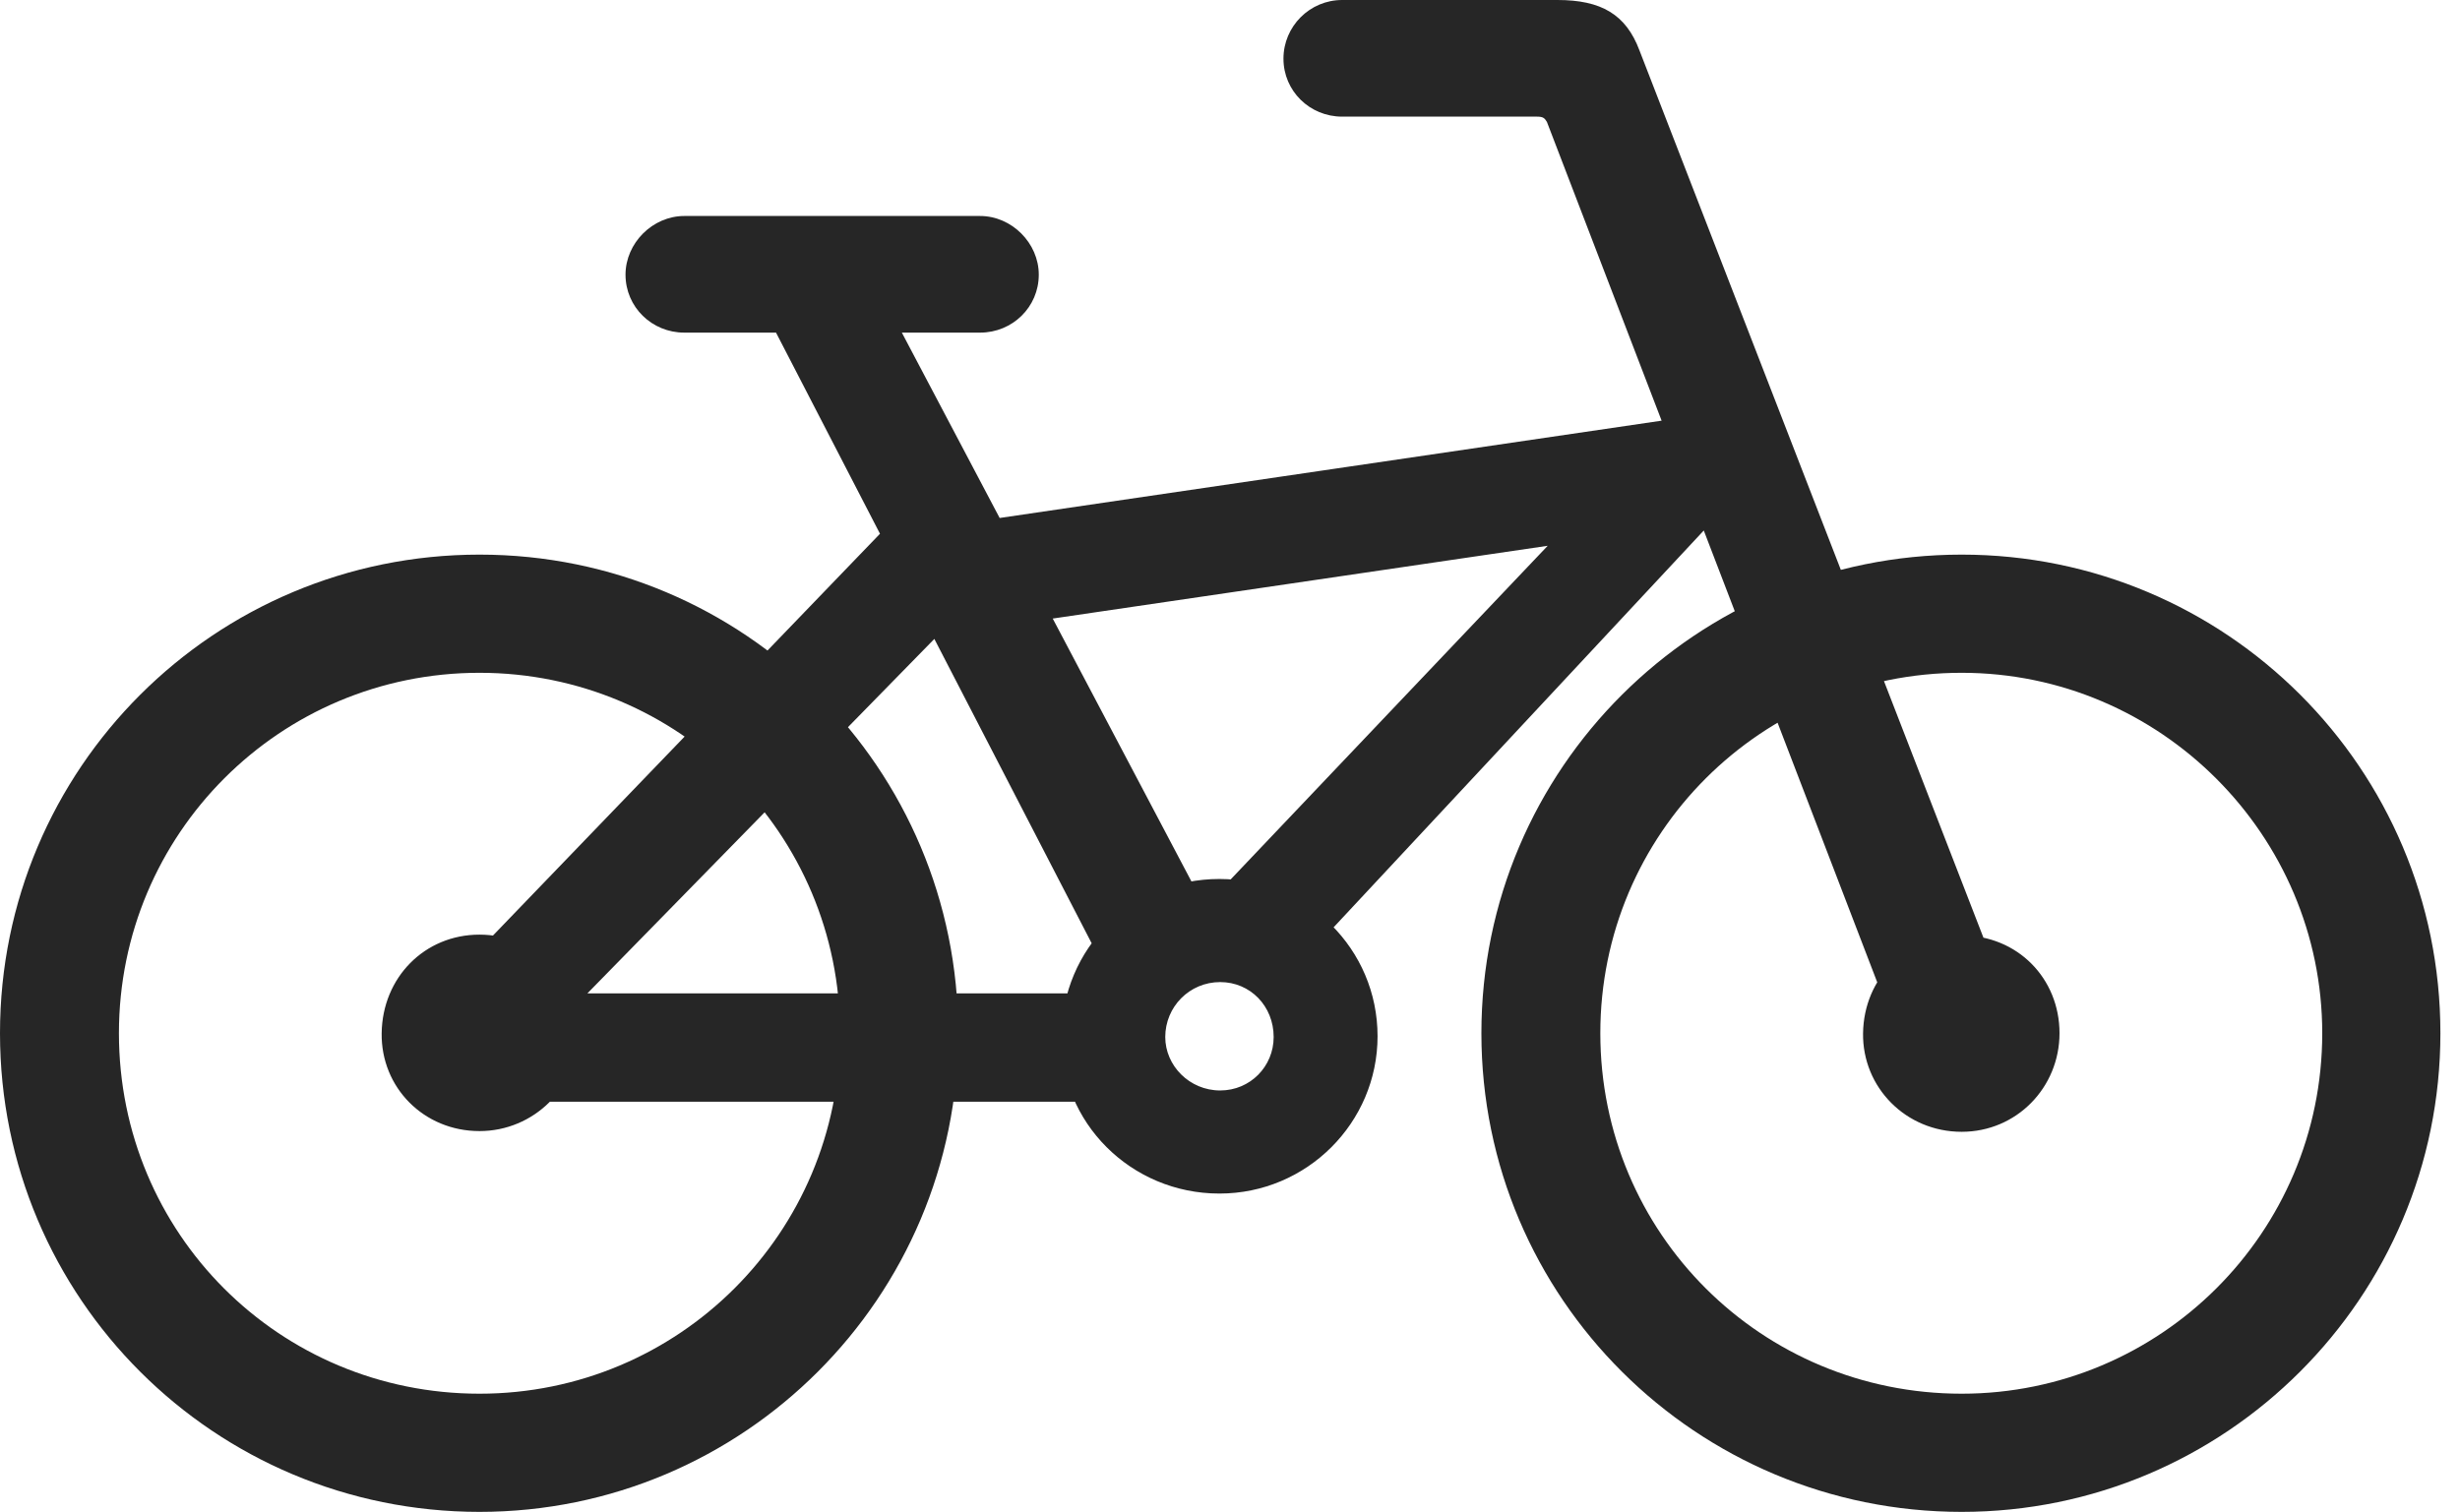 <?xml version="1.0" encoding="UTF-8"?>
<!--Generator: Apple Native CoreSVG 326-->
<!DOCTYPE svg
PUBLIC "-//W3C//DTD SVG 1.1//EN"
       "http://www.w3.org/Graphics/SVG/1.1/DTD/svg11.dtd">
<svg version="1.1" xmlns="http://www.w3.org/2000/svg" xmlns:xlink="http://www.w3.org/1999/xlink" viewBox="0 0 44.68 27.467">
 <g>
  <rect height="27.467" opacity="0" width="44.68" x="0" y="0"/>
  <path d="M8.709 27.467C13.508 27.467 17.404 23.57 17.404 18.771C17.404 13.959 13.521 10.076 8.709 10.076C3.896 10.076 0 13.959 0 18.771C0 23.584 3.896 27.467 8.709 27.467ZM8.709 25.32C5.072 25.32 2.16 22.408 2.16 18.771C2.16 15.148 5.086 12.223 8.709 12.223C12.332 12.223 15.258 15.148 15.258 18.771C15.258 22.395 12.332 25.32 8.709 25.32ZM35.629 27.467C40.428 27.467 44.324 23.57 44.324 18.771C44.324 13.959 40.428 10.076 35.629 10.076C30.816 10.076 26.906 13.959 26.906 18.771C26.906 23.584 30.816 27.467 35.629 27.467ZM35.629 25.32C31.992 25.32 29.066 22.408 29.066 18.771C29.066 15.148 31.992 12.223 35.629 12.223C39.238 12.223 42.178 15.176 42.178 18.771C42.178 22.395 39.238 25.32 35.629 25.32ZM23.311 1.066C23.311 1.654 23.789 2.119 24.377 2.119L27.918 2.119C28.027 2.119 28.055 2.146 28.096 2.215L34.603 19.168L36.586 18.484L29.777 0.916C29.531 0.26 29.08 0 28.287 0L24.377 0C23.789 0 23.311 0.479 23.311 1.066ZM31.855 9.365L31.855 7.396L17.35 9.529L17.35 11.498ZM20.645 20.016L20.645 18.047L8.846 18.047L8.846 20.016ZM22.148 21.684C23.734 21.684 25.02 20.398 25.02 18.826C25.02 17.24 23.734 15.969 22.148 15.969C20.549 15.969 19.291 17.227 19.277 18.826C19.25 20.385 20.535 21.684 22.148 21.684ZM22.162 19.811C21.602 19.811 21.164 19.359 21.164 18.84C21.164 18.293 21.602 17.842 22.162 17.842C22.709 17.842 23.133 18.279 23.133 18.84C23.133 19.373 22.709 19.811 22.162 19.811ZM8.709 20.549C9.693 20.549 10.5 19.756 10.5 18.771C10.5 17.773 9.707 16.98 8.709 16.98C7.711 16.98 6.945 17.76 6.932 18.771C6.918 19.756 7.697 20.549 8.709 20.549ZM35.629 20.562C36.627 20.562 37.406 19.756 37.406 18.771C37.406 17.773 36.641 16.994 35.629 16.994C34.631 16.994 33.852 17.76 33.838 18.771C33.824 19.756 34.617 20.562 35.629 20.562ZM21.684 16.68L23.447 17.678L31.951 8.559L29.477 8.477ZM7.902 18.088L9.652 19.086L17.787 10.773L16.105 9.57ZM20.248 17.951L21.998 16.693L15.969 5.264L13.918 5.701ZM11.361 4.99C11.361 5.578 11.84 6.043 12.428 6.043L17.801 6.043C18.389 6.043 18.867 5.578 18.867 4.99C18.867 4.416 18.375 3.924 17.801 3.924L12.428 3.924C11.854 3.924 11.361 4.416 11.361 4.99Z" fill="black" fill-opacity="0.85"/>
 </g>
</svg>
